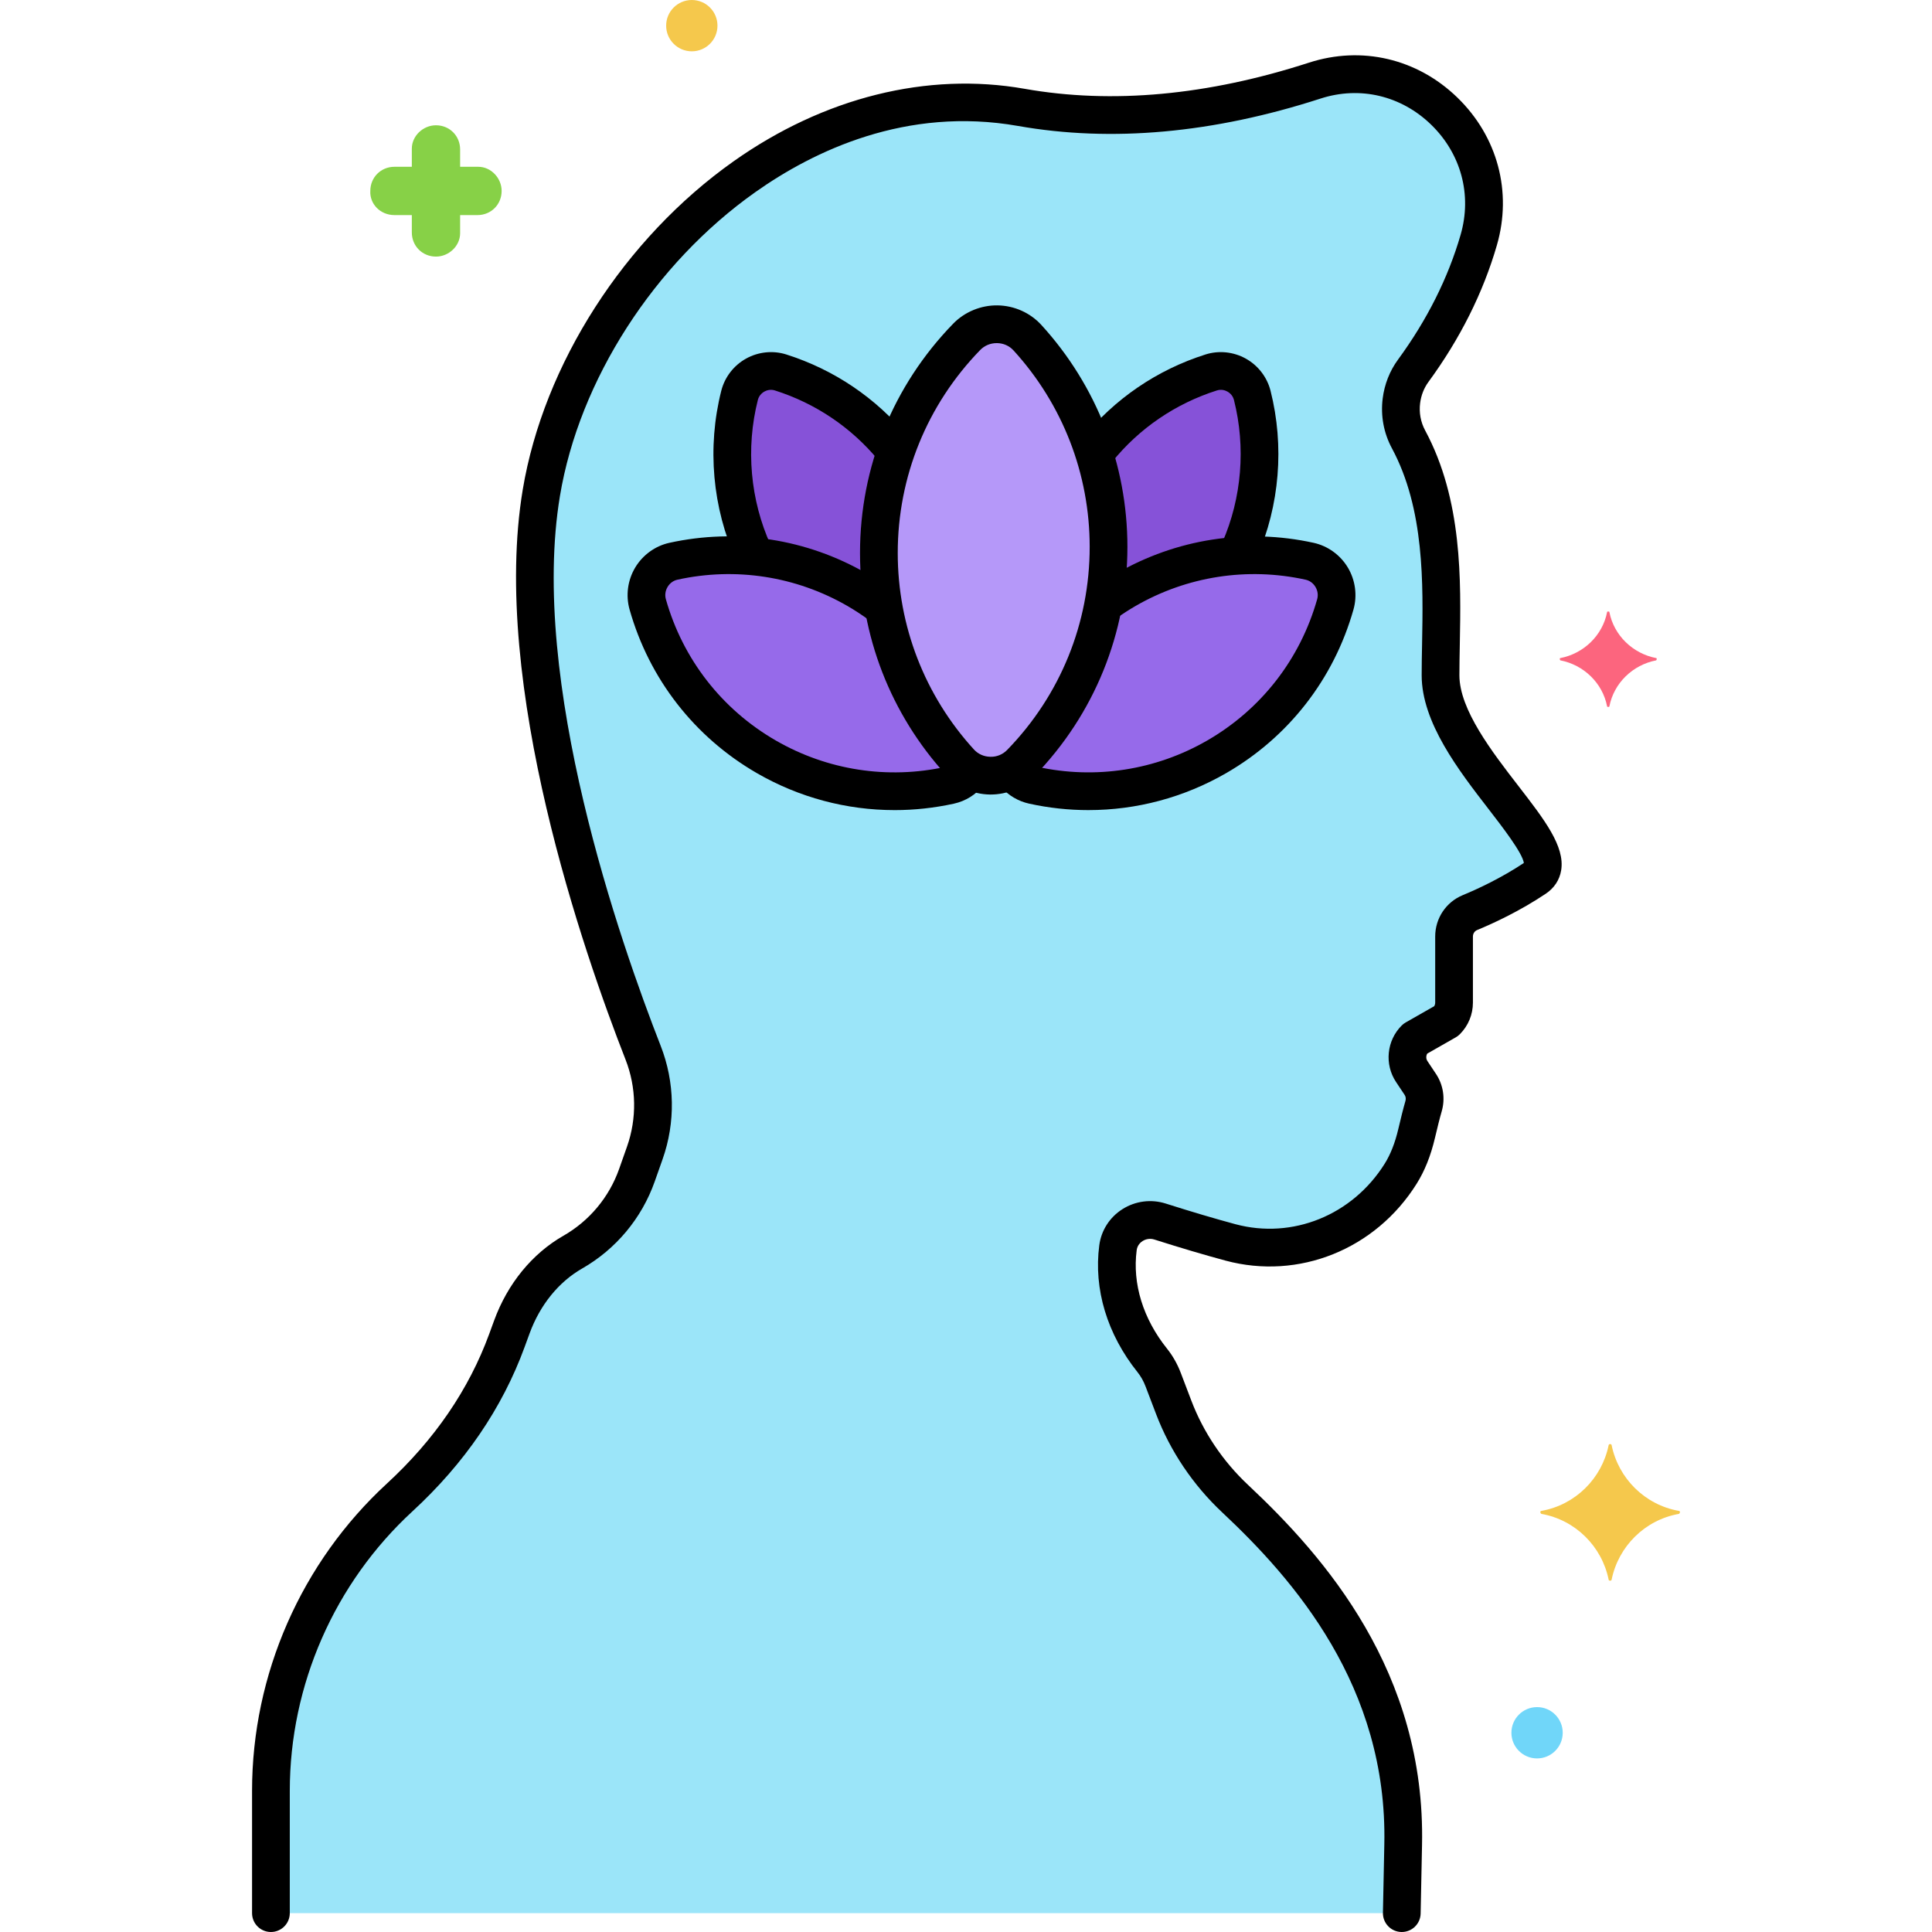 <svg enable-background="new 0 0 256 256" height="512" viewBox="0 0 256 256" width="512" xmlns="http://www.w3.org/2000/svg"><g id="Layer_39"><g><g><path d="m190.879 89.48c0-8.785 1.192-21.159-4.238-31.256-.841-1.563-1.168-3.352-.948-5.113.18-1.438.705-2.805 1.561-3.974 3.16-4.312 6.619-10.192 8.688-17.337 3.803-13.131-8.717-25.332-21.722-21.121-10.722 3.472-24.606 6.07-38.883 3.551-30.458-5.375-58.892 22.786-63.604 51.063-4.183 25.101 7.913 59.969 13.482 74.195 1.667 4.259 1.748 8.965.226 13.278l-1.045 2.96c-1.519 4.305-4.536 7.924-8.505 10.192-3.802 2.174-6.562 5.798-8.066 9.91l-.66 1.803c-2.927 8.001-7.928 15.01-14.197 20.781-10.492 9.656-17.069 23.499-17.069 38.883v16.205h149.845l.184-9.038c.476-21.692-11.979-36.24-22.256-45.874-3.593-3.369-6.388-7.489-8.141-12.092l-1.404-3.686c-.386-1.014-.885-1.853-1.44-2.547-3.403-4.25-5.254-9.528-4.546-14.932.345-2.632 3.043-4.274 5.572-3.47 3.543 1.126 6.633 2.039 9.335 2.766 8.284 2.228 17.443-.956 22.545-9.094 1.022-1.63 1.676-3.464 2.118-5.337.316-1.336.618-2.575.92-3.619.286-.986.136-2.037-.434-2.891l-1.129-1.694c-.909-1.364-.729-3.179.43-4.338l4.167-2.375c.645-.645 1.007-1.519 1.007-2.431v-8.755c0-1.386.824-2.639 2.105-3.168 2.057-.85 5.351-2.373 8.645-4.569 5.374-3.585-12.543-16.126-12.543-26.876z" fill="#9be5f9"/></g><g><path d="m136.141 44.747c-2.132-2.335-5.847-2.379-8.051-.112-7.198 7.405-11.635 17.506-11.635 28.648 0 10.679 4.073 20.404 10.748 27.713 2.132 2.335 5.847 2.379 8.051.112 7.198-7.405 11.635-17.505 11.635-28.648 0-10.678-4.073-20.403-10.748-27.713z" fill="#b598f9"/></g><g><path d="m146.889 72.46c0 2.617-.254 5.174-.721 7.655.97-.707 1.984-1.372 3.047-1.986 4.65-2.685 9.67-4.139 14.688-4.478 3.209-6.843 3.776-14.345 2.027-21.262-.6-2.371-3.105-3.778-5.436-3.038-5.998 1.903-11.446 5.581-15.491 10.801 1.219 3.887 1.886 8.019 1.886 12.308z" fill="#8652d8"/></g><g><path d="m113.549 78.129c1.249.721 2.427 1.516 3.547 2.365-.415-2.342-.641-4.75-.641-7.211 0-4.699.797-9.208 2.25-13.413-4.021-5.071-9.383-8.651-15.273-10.519-2.331-.74-4.837.667-5.436 3.038-1.757 6.949-1.176 14.491 2.075 21.36 4.613.479 9.202 1.911 13.478 4.38z" fill="#8652d8"/></g><g><path d="m173.524 74.365c-8.001-1.759-16.656-.654-24.31 3.764-1.063.614-2.077 1.279-3.047 1.986-1.524 8.081-5.406 15.328-10.913 20.993-.362.373-.775.659-1.205.907.628.995 1.624 1.758 2.859 2.03 8.001 1.759 16.656.655 24.309-3.764 7.986-4.611 13.389-11.97 15.718-20.193.714-2.517-.855-5.161-3.411-5.723z" fill="#966aea"/></g><g><path d="m127.204 100.996c-5.136-5.625-8.723-12.683-10.107-20.502-1.121-.848-2.299-1.644-3.547-2.365-7.653-4.419-16.309-5.523-24.31-3.764-2.556.562-4.124 3.206-3.412 5.724 2.329 8.223 7.732 15.582 15.718 20.193 7.653 4.419 16.309 5.523 24.31 3.764 1.201-.264 2.17-.997 2.801-1.951-.528-.284-1.028-.633-1.453-1.099z" fill="#966aea"/></g><g><path d="m185.745 256c-.018 0-.034 0-.052 0-1.381-.028-2.477-1.17-2.448-2.55l.184-9.039c.46-20.969-12.031-35.154-21.467-44-3.872-3.629-6.904-8.134-8.768-13.025l-1.404-3.686c-.268-.703-.623-1.333-1.056-1.874-4.033-5.038-5.835-11.011-5.073-16.82.258-1.966 1.373-3.708 3.058-4.779 1.717-1.092 3.813-1.365 5.751-.749 3.432 1.091 6.536 2.011 9.228 2.734 7.556 2.03 15.501-1.187 19.776-8.007.777-1.239 1.367-2.738 1.804-4.583.349-1.48.645-2.683.951-3.741.084-.287.044-.574-.112-.808l-1.129-1.694c-1.565-2.347-1.253-5.498.742-7.493.158-.158.336-.293.529-.404l3.78-2.155c.086-.144.132-.308.132-.48v-8.755c0-2.411 1.433-4.562 3.649-5.478 2.02-.835 5.054-2.249 8.099-4.263-.178-1.325-2.867-4.805-4.675-7.145-3.95-5.111-8.865-11.472-8.865-17.727 0-1.298.025-2.673.053-4.107.149-7.983.335-17.919-3.993-25.965-1.09-2.026-1.514-4.311-1.226-6.607.234-1.876.936-3.655 2.026-5.142 3.849-5.252 6.642-10.822 8.302-16.554 1.529-5.278.063-10.735-3.921-14.597-3.965-3.843-9.434-5.132-14.63-3.45-14.204 4.599-27.689 5.822-40.088 3.634-14.828-2.619-27.117 3.323-34.814 8.766-13.412 9.484-23.333 24.906-25.89 40.246-4.092 24.554 7.97 59.142 13.345 72.873 1.884 4.814 1.975 10.149.255 15.021l-1.045 2.96c-1.72 4.872-5.136 8.966-9.62 11.53-3.109 1.778-5.581 4.832-6.96 8.599l-.66 1.804c-2.96 8.093-7.957 15.414-14.851 21.76-10.335 9.512-16.263 23.014-16.263 37.044v16.206c0 1.381-1.119 2.5-2.5 2.5s-2.5-1.119-2.5-2.5v-16.205c0-15.424 6.516-30.267 17.876-40.723 6.302-5.8 10.857-12.462 13.542-19.8l.66-1.804c1.783-4.873 5.041-8.858 9.173-11.221 3.444-1.969 6.067-5.113 7.388-8.854l1.045-2.96c1.32-3.741 1.251-7.838-.196-11.535-5.526-14.117-17.916-49.735-13.62-75.517 2.768-16.609 13.472-33.279 27.935-43.506 11.979-8.47 25.678-11.883 38.57-9.607 11.584 2.045 24.262.878 37.678-3.467 6.989-2.26 14.334-.536 19.65 4.616 5.337 5.172 7.297 12.492 5.244 19.579-1.823 6.295-4.876 12.392-9.072 18.119-.589.803-.968 1.773-1.098 2.806-.158 1.261.073 2.512.668 3.618 4.948 9.2 4.749 19.861 4.589 28.428-.026 1.401-.052 2.745-.052 4.013 0 4.548 4.337 10.16 7.821 14.669 3.454 4.47 6.183 8 5.662 11.173-.21 1.28-.92 2.356-2.055 3.113-3.421 2.28-6.824 3.869-9.077 4.8-.34.14-.56.477-.56.857v8.755c0 1.586-.617 3.077-1.738 4.199-.158.158-.337.294-.53.405l-3.78 2.155c-.181.304-.178.694.025.999l1.129 1.694c.974 1.459 1.248 3.273.755 4.974-.278.957-.556 2.09-.889 3.498-.563 2.388-1.36 4.38-2.434 6.09-5.448 8.694-15.622 12.784-25.311 10.179-2.763-.743-5.94-1.684-9.442-2.797-.522-.166-1.09-.091-1.555.204-.254.162-.694.534-.783 1.21-.582 4.446.845 9.079 4.019 13.044.76.948 1.374 2.031 1.826 3.221l1.403 3.685c1.596 4.187 4.194 8.044 7.516 11.158 10.135 9.501 23.55 24.788 23.045 47.752l-.184 9.035c-.026 1.362-1.139 2.448-2.497 2.448z"/></g><g><path d="m52.269 28.5h2.3v2.3c0 1.8 1.4 3.2 3.2 3.2 1.7 0 3.2-1.4 3.2-3.1v-.1-2.3h2.3c1.8 0 3.2-1.4 3.2-3.2 0-1.7-1.4-3.2-3.1-3.2h-.1-2.3v-2.3c0-1.8-1.4-3.2-3.2-3.2-1.7 0-3.2 1.4-3.2 3.1v.1 2.3h-2.3c-1.8 0-3.2 1.4-3.2 3.2-.1 1.7 1.3 3.2 3.2 3.2-.1 0-.1 0 0 0z" fill="#87d147"/></g><g><circle cx="203.669" cy="229.6" fill="#70d6f9" r="3.4"/></g><g><circle cx="91.669" cy="3.4" fill="#f5c84c" r="3.4"/></g><g><path d="m219.451 87.2c-3.1-.6-5.6-3-6.2-6.1 0-.1-.3-.1-.3 0-.6 3.1-3.1 5.5-6.2 6.1-.1 0-.1.2 0 .3 3.1.6 5.6 3 6.2 6.1 0 .1.3.1.3 0 .6-3.1 3.1-5.5 6.2-6.1.1-.1.1-.3 0-.3z" fill="#fc657e"/></g><g><path d="m204.251 200.2c4.5-.8 8-4.3 8.9-8.7 0-.2.4-.2.4 0 .9 4.4 4.4 7.9 8.9 8.7.2 0 .2.3 0 .4-4.5.8-8 4.3-8.9 8.7 0 .2-.4.2-.4 0-.9-4.4-4.4-7.9-8.9-8.7-.2-.1-.2-.4 0-.4z" fill="#f5c84c"/></g><g><path d="m131.275 105.279c-.042 0-.084 0-.126-.001-2.206-.035-4.317-.981-5.792-2.596-7.353-8.052-11.401-18.493-11.401-29.399 0-11.41 4.383-22.203 12.342-30.391 1.534-1.577 3.7-2.462 5.897-2.427 2.206.035 4.317.98 5.792 2.596 7.353 8.052 11.401 18.493 11.401 29.399 0 11.41-4.383 22.203-12.341 30.391-1.504 1.547-3.601 2.428-5.772 2.428zm.791-59.815c-.836 0-1.609.323-2.183.913-7.047 7.249-10.928 16.804-10.928 26.905 0 9.656 3.585 18.899 10.094 26.027.559.611 1.331.955 2.178.968.851.028 1.649-.31 2.234-.913 7.046-7.249 10.927-16.804 10.927-26.905 0-9.656-3.585-18.899-10.094-26.028-.001 0-.001 0-.001 0-.557-.61-1.33-.954-2.177-.967-.015 0-.033 0-.05 0z"/></g><g><path d="m164.255 75.372c-.334 0-.674-.067-1-.209-1.265-.553-1.843-2.026-1.29-3.292 2.578-5.903 3.125-12.604 1.541-18.869-.12-.477-.43-.874-.87-1.119-.252-.14-.764-.347-1.386-.149-5.493 1.743-10.303 5.024-13.908 9.49-.868 1.073-2.439 1.241-3.516.375-1.074-.867-1.242-2.441-.375-3.516 4.224-5.232 9.855-9.076 16.287-11.115 1.763-.558 3.705-.358 5.33.546 1.633.909 2.83 2.462 3.285 4.262 1.854 7.334 1.213 15.181-1.807 22.095-.409.941-1.328 1.501-2.291 1.501z"/></g><g><path d="m99.854 75.776c-.951 0-1.86-.545-2.278-1.468-3.188-7.029-3.899-15.031-2.003-22.531.455-1.8 1.652-3.353 3.286-4.262 1.628-.905 3.572-1.104 5.33-.546 6.313 2.002 11.868 5.75 16.064 10.84.879 1.065.727 2.641-.339 3.52-1.063.877-2.64.727-3.519-.339-3.582-4.345-8.325-7.545-13.719-9.255-.619-.197-1.136.009-1.387.149-.44.245-.75.643-.87 1.119-1.62 6.406-1.013 13.239 1.708 19.241.57 1.257.014 2.739-1.244 3.309-.334.152-.685.223-1.029.223z"/></g><g><path d="m144.232 107.343c-2.622 0-5.256-.283-7.861-.855-1.443-.317-2.732-1.076-3.727-2.193-.918-1.032-.825-2.612.207-3.53 1.03-.917 2.611-.825 3.529.207.201.227.549.52 1.063.633 7.696 1.691 15.696.454 22.523-3.487 7.143-4.124 12.313-10.768 14.563-18.709.156-.553.076-1.135-.226-1.64-.298-.498-.766-.839-1.317-.96-7.697-1.691-15.695-.454-22.522 3.488-.85.49-1.702 1.04-2.534 1.633-1.126.801-2.686.539-3.487-.585-.801-1.125-.539-2.686.585-3.487.962-.685 1.95-1.321 2.937-1.891 7.91-4.565 17.178-5.999 26.097-4.041 1.883.415 3.535 1.609 4.534 3.277 1.002 1.674 1.273 3.705.745 5.569-2.604 9.201-8.598 16.899-16.873 21.677-5.6 3.23-11.88 4.894-18.236 4.894z"/></g><g><path d="m118.531 107.343c-6.355 0-12.636-1.663-18.235-4.896-8.275-4.779-14.269-12.477-16.873-21.677-.528-1.865-.257-3.895.745-5.569.999-1.668 2.651-2.863 4.534-3.277 8.92-1.96 18.188-.526 26.097 4.042 1.117.645 2.24 1.38 3.338 2.187 1.113.817 1.353 2.382.536 3.495-.818 1.113-2.384 1.351-3.495.536-.951-.698-1.92-1.333-2.879-1.887-6.826-3.94-14.824-5.182-22.522-3.488-.552.121-1.02.462-1.317.96-.302.505-.382 1.087-.226 1.64 2.249 7.941 7.42 14.585 14.563 18.709 6.827 3.941 14.824 5.181 22.522 3.487.551-.121.913-.452 1.121-.709.867-1.074 2.44-1.243 3.516-.373 1.074.868 1.241 2.442.373 3.516-1.019 1.261-2.38 2.108-3.936 2.45-2.605.571-5.241.854-7.862.854z"/></g></g></g></svg>
